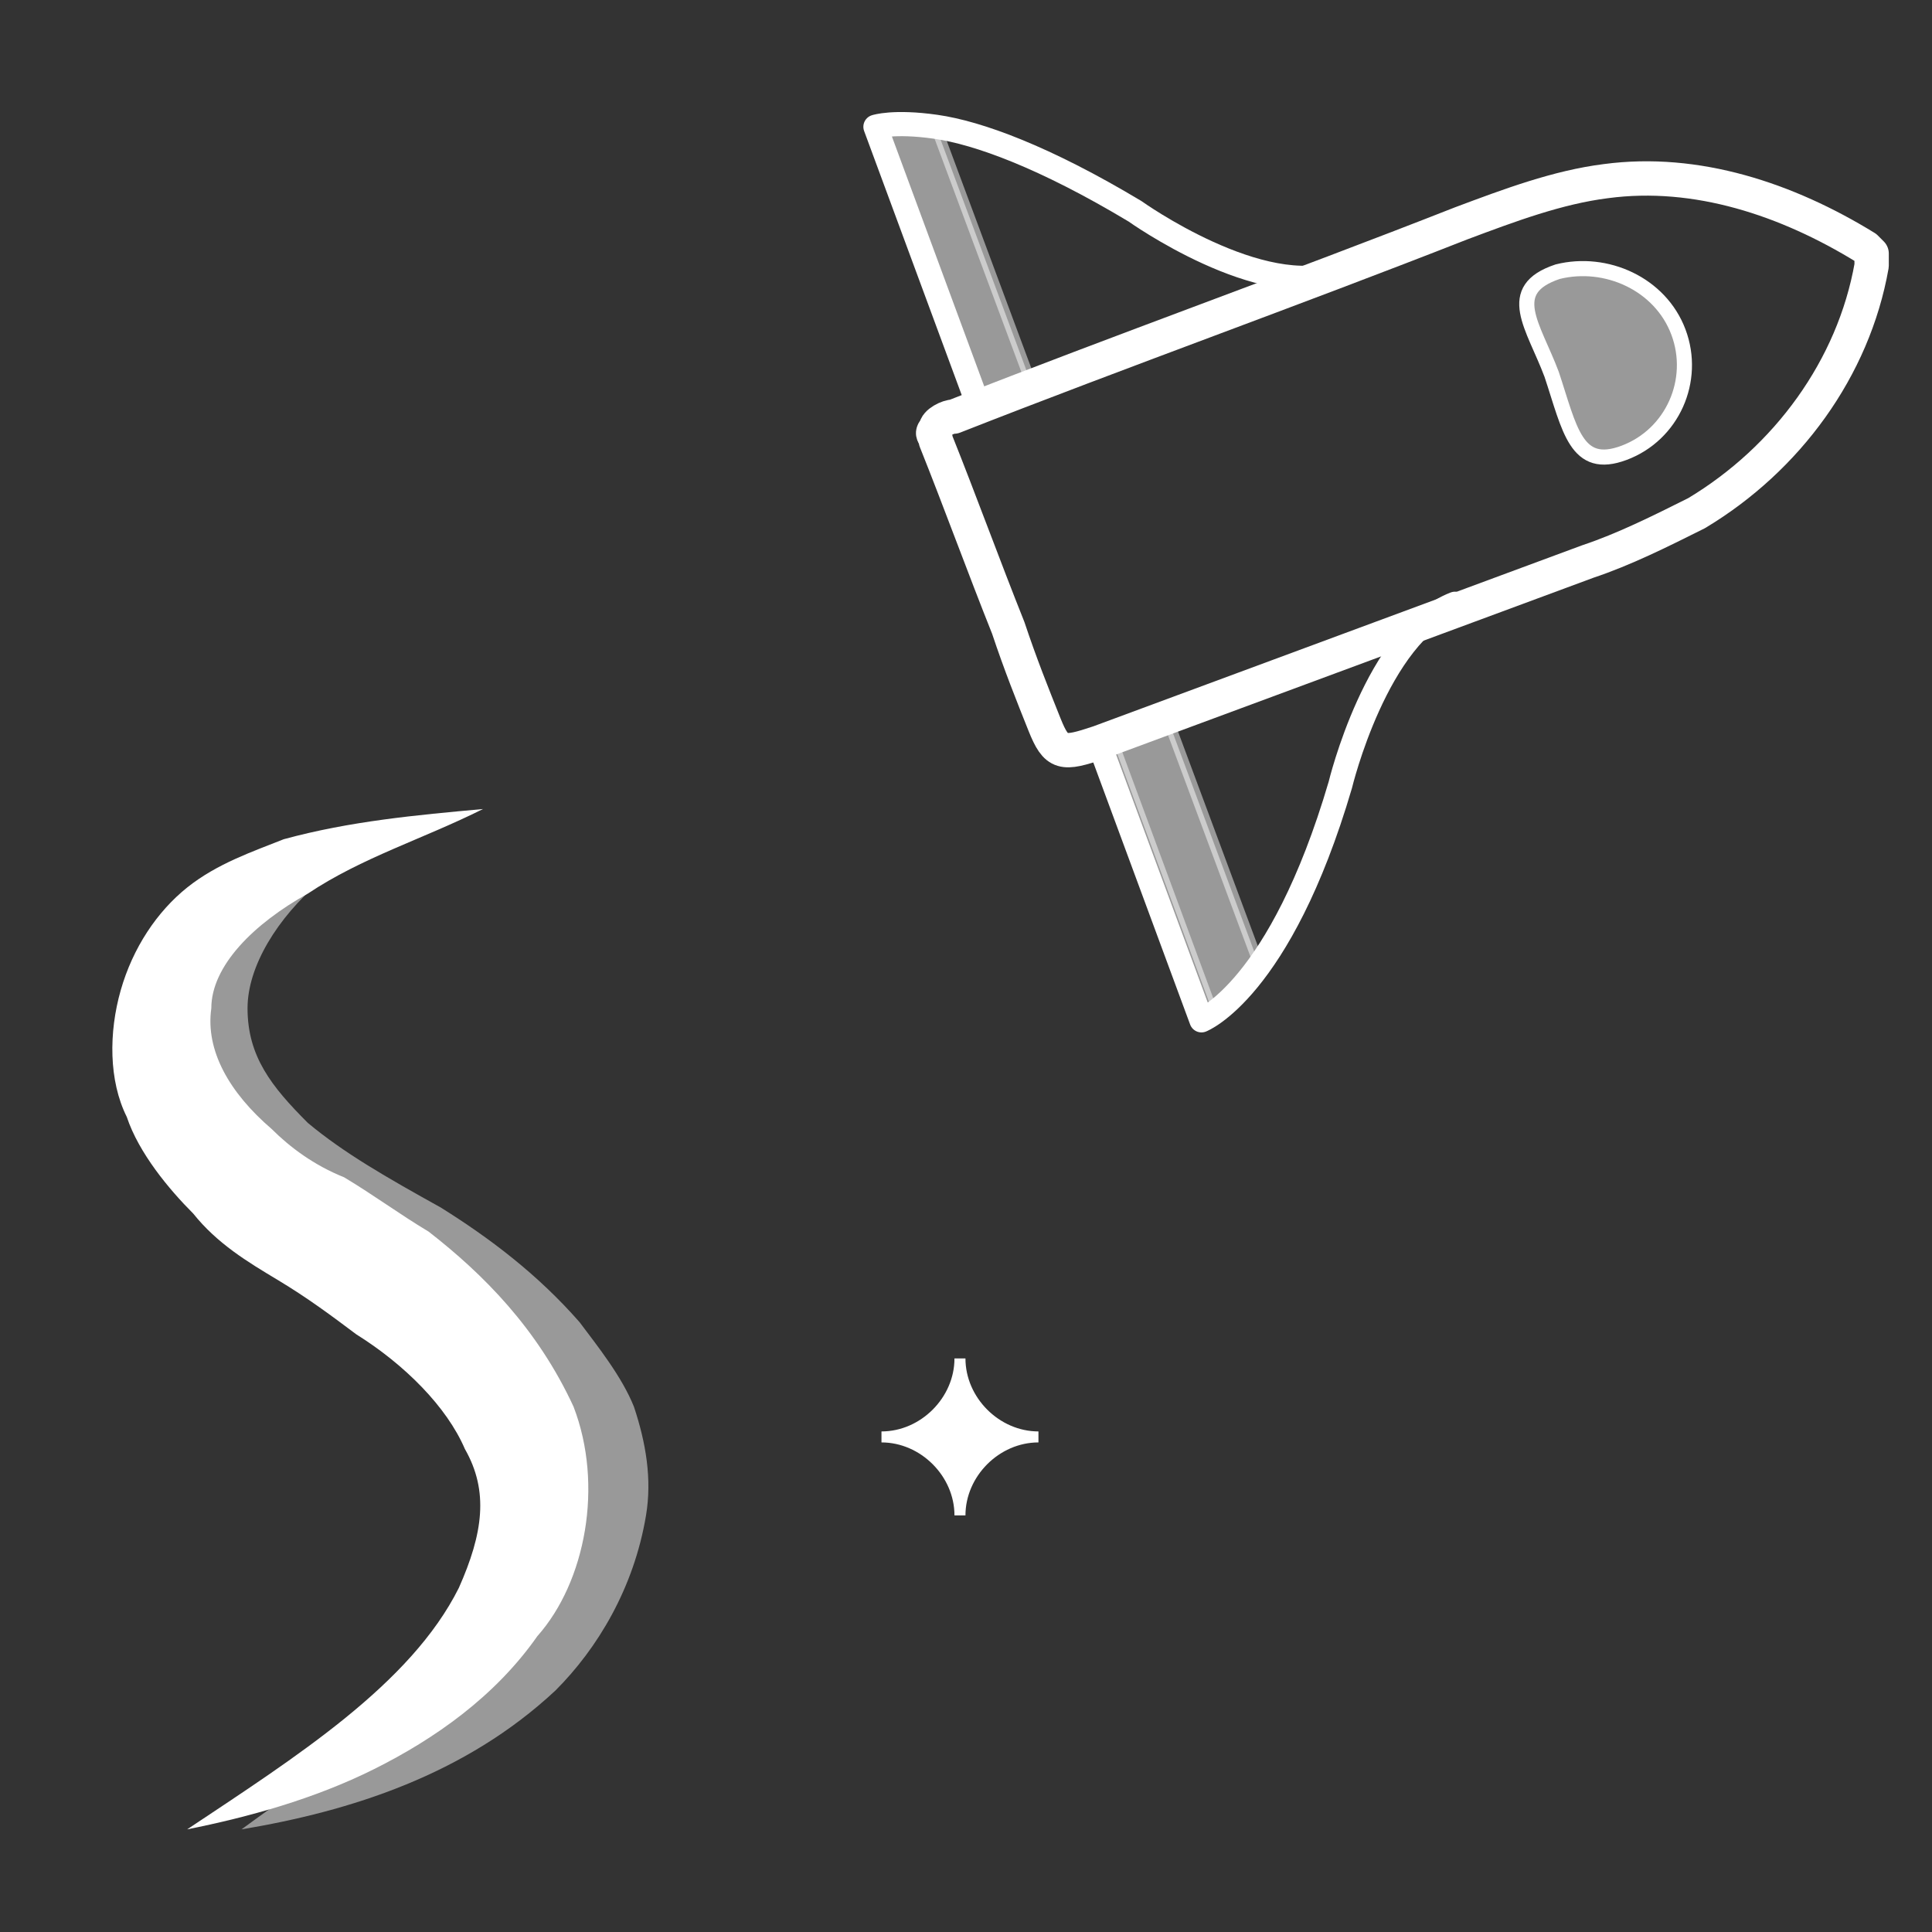 <?xml version="1.0" encoding="utf-8"?>
<!-- Generator: Adobe Illustrator 22.0.1, SVG Export Plug-In . SVG Version: 6.00 Build 0)  -->
<svg version="1.1" xmlns="http://www.w3.org/2000/svg" xmlns:xlink="http://www.w3.org/1999/xlink" x="0px" y="0px"
	 viewBox="0 0 32 32" enable-background="new 0 0 32 32" xml:space="preserve">

<rect x="0" y="0" width="32" height="32" fill="#333333" stroke="none"/>

<g id="space">

	<g id="rocket_x5F_button_x5F_01">
		
			<path fill="none" stroke="#FFFFFF" stroke-width="0.569" stroke-linecap="round" stroke-linejoin="round" stroke-miterlimit="10" d="
			M31,4.2C31,4.2,31,4.2,31,4.2c0,0.1,0,0.1,0,0.2c-0.3,1.7-1.4,3.2-2.9,4.1c-0.6,0.3-1.2,0.6-1.8,0.8c-2.7,1-5.4,2-8.1,3
			c-0.6,0.2-0.7,0.2-0.9-0.3c-0.2-0.5-0.4-1-0.6-1.6c-0.4-1-0.8-2.1-1.2-3.1c0-0.1-0.1-0.1,0-0.2c0-0.1,0.2-0.2,0.3-0.2
			c2.8-1.1,5.6-2.1,8.4-3.2C25,3.4,25.8,3.1,26.6,3c1.5-0.2,3,0.3,4.3,1.1C30.9,4.1,30.9,4.1,31,4.2z"/>
		
			<path fill="none" stroke="#FFFFFF" stroke-width="0.4" stroke-linecap="round" stroke-linejoin="round" stroke-miterlimit="10" d="
			M16.2,6.7l-1.7-4.6c0,0,0.3-0.1,1,0c0.7,0.1,1.8,0.5,3.3,1.4c0,0,2.1,1.5,3.4,1"/>
		
			<path opacity="0.5" fill="#FFFFFF" stroke="#FFFFFF" stroke-width="0.176" stroke-linecap="round" stroke-linejoin="round" stroke-miterlimit="10" d="
			M16.2,6.7l-1.7-4.6c0,0,0.3-0.1,1,0l1.6,4.3"/>
		
			<path opacity="0.5" fill="#FFFFFF" stroke="#FFFFFF" stroke-width="0.176" stroke-linecap="round" stroke-linejoin="round" stroke-miterlimit="10" d="
			M18.4,12.2l1.7,4.6c0,0,0.3-0.1,0.8-0.7l-1.6-4.3"/>
		
			<path fill="none" stroke="#FFFFFF" stroke-width="0.4" stroke-linecap="round" stroke-linejoin="round" stroke-miterlimit="10" d="
			M18.2,12.3l1.7,4.6c0,0,1.3-0.5,2.3-3.9c0,0,0.6-2.5,1.9-3"/>
		
		<path opacity="0.5" fill="#FFFFFF" d="M27.8,5.5c0.3,0.8-0.1,1.7-0.9,2S26,7.1,25.7,6.2c-0.3-0.8-0.8-1.4,0.1-1.7
			C26.6,4.3,27.5,4.7,27.8,5.5z"/>
		<path fill="none" stroke="#FFFFFF" stroke-width="0.25" stroke-miterlimit="10" d="M27.8,5.5c0.3,0.8-0.1,1.7-0.9,2
			S26,7.1,25.7,6.2c-0.3-0.8-0.8-1.4,0.1-1.7C26.6,4.3,27.5,4.7,27.8,5.5z"/>
		<path fill="#FFFFFF" stroke="#FFFFFF" stroke-width="0.182" stroke-miterlimit="10" d="M15.9,25.1L15.9,25.1
			c0-0.7-0.6-1.3-1.3-1.3v0c0.7,0,1.3-0.6,1.3-1.3h0c0,0.7,0.6,1.3,1.3,1.3v0C16.5,23.8,15.9,24.4,15.9,25.1z"/>
		<g>
			<path fill="#FFFFFF" d="M8,13.4c-1,0.5-2,0.8-2.9,1.4c-0.9,0.5-1.6,1.2-1.6,1.9c-0.1,0.7,0.3,1.4,1,2c0.3,0.3,0.7,0.6,1.2,0.8
				c0.5,0.3,0.9,0.6,1.4,0.9C8,21.1,8.9,22,9.5,23.3c0.5,1.3,0.2,2.9-0.6,3.8c-0.7,1-1.7,1.7-2.7,2.2c-1,0.5-2.1,0.8-3.1,1
				c1.8-1.2,3.7-2.4,4.5-4C8,25.4,8.1,24.7,7.7,24c-0.3-0.7-1-1.4-1.8-1.9c-0.4-0.3-0.8-0.6-1.3-0.9c-0.5-0.3-1-0.6-1.4-1.1
				c-0.4-0.4-0.9-1-1.1-1.6c-0.3-0.6-0.3-1.4-0.1-2.1c0.2-0.7,0.6-1.3,1.1-1.7c0.5-0.4,1.1-0.6,1.6-0.8C5.8,13.6,6.9,13.5,8,13.4z"
				/>
		</g>
		<g opacity="0.5">
			<path fill="#FFFFFF" d="M5.3,14.6c-0.7,0.6-1.2,1.4-1.2,2.1c0,0.8,0.4,1.3,1,1.9c0.6,0.5,1.3,0.9,2.2,1.4
				c0.8,0.5,1.6,1.1,2.3,1.9c0.3,0.4,0.7,0.9,0.9,1.4c0.2,0.6,0.3,1.2,0.2,1.8c-0.2,1.2-0.8,2.2-1.5,2.9c-1.5,1.4-3.4,2-5.2,2.3
				c1.5-1.1,3.1-2.1,4-3.4c0.2-0.3,0.4-0.7,0.6-1c0.1-0.3,0.2-0.7,0.2-1c0-0.6-0.2-1.2-0.7-1.8c-0.5-0.6-1.1-1.1-1.8-1.6
				c-0.7-0.5-1.6-1-2.2-1.9c-0.3-0.4-0.6-0.9-0.8-1.4c-0.2-0.5-0.2-1.1,0-1.7C3.5,15.5,4.4,14.9,5.3,14.6z"/>
		</g>
	</g>

</g>
</svg>
